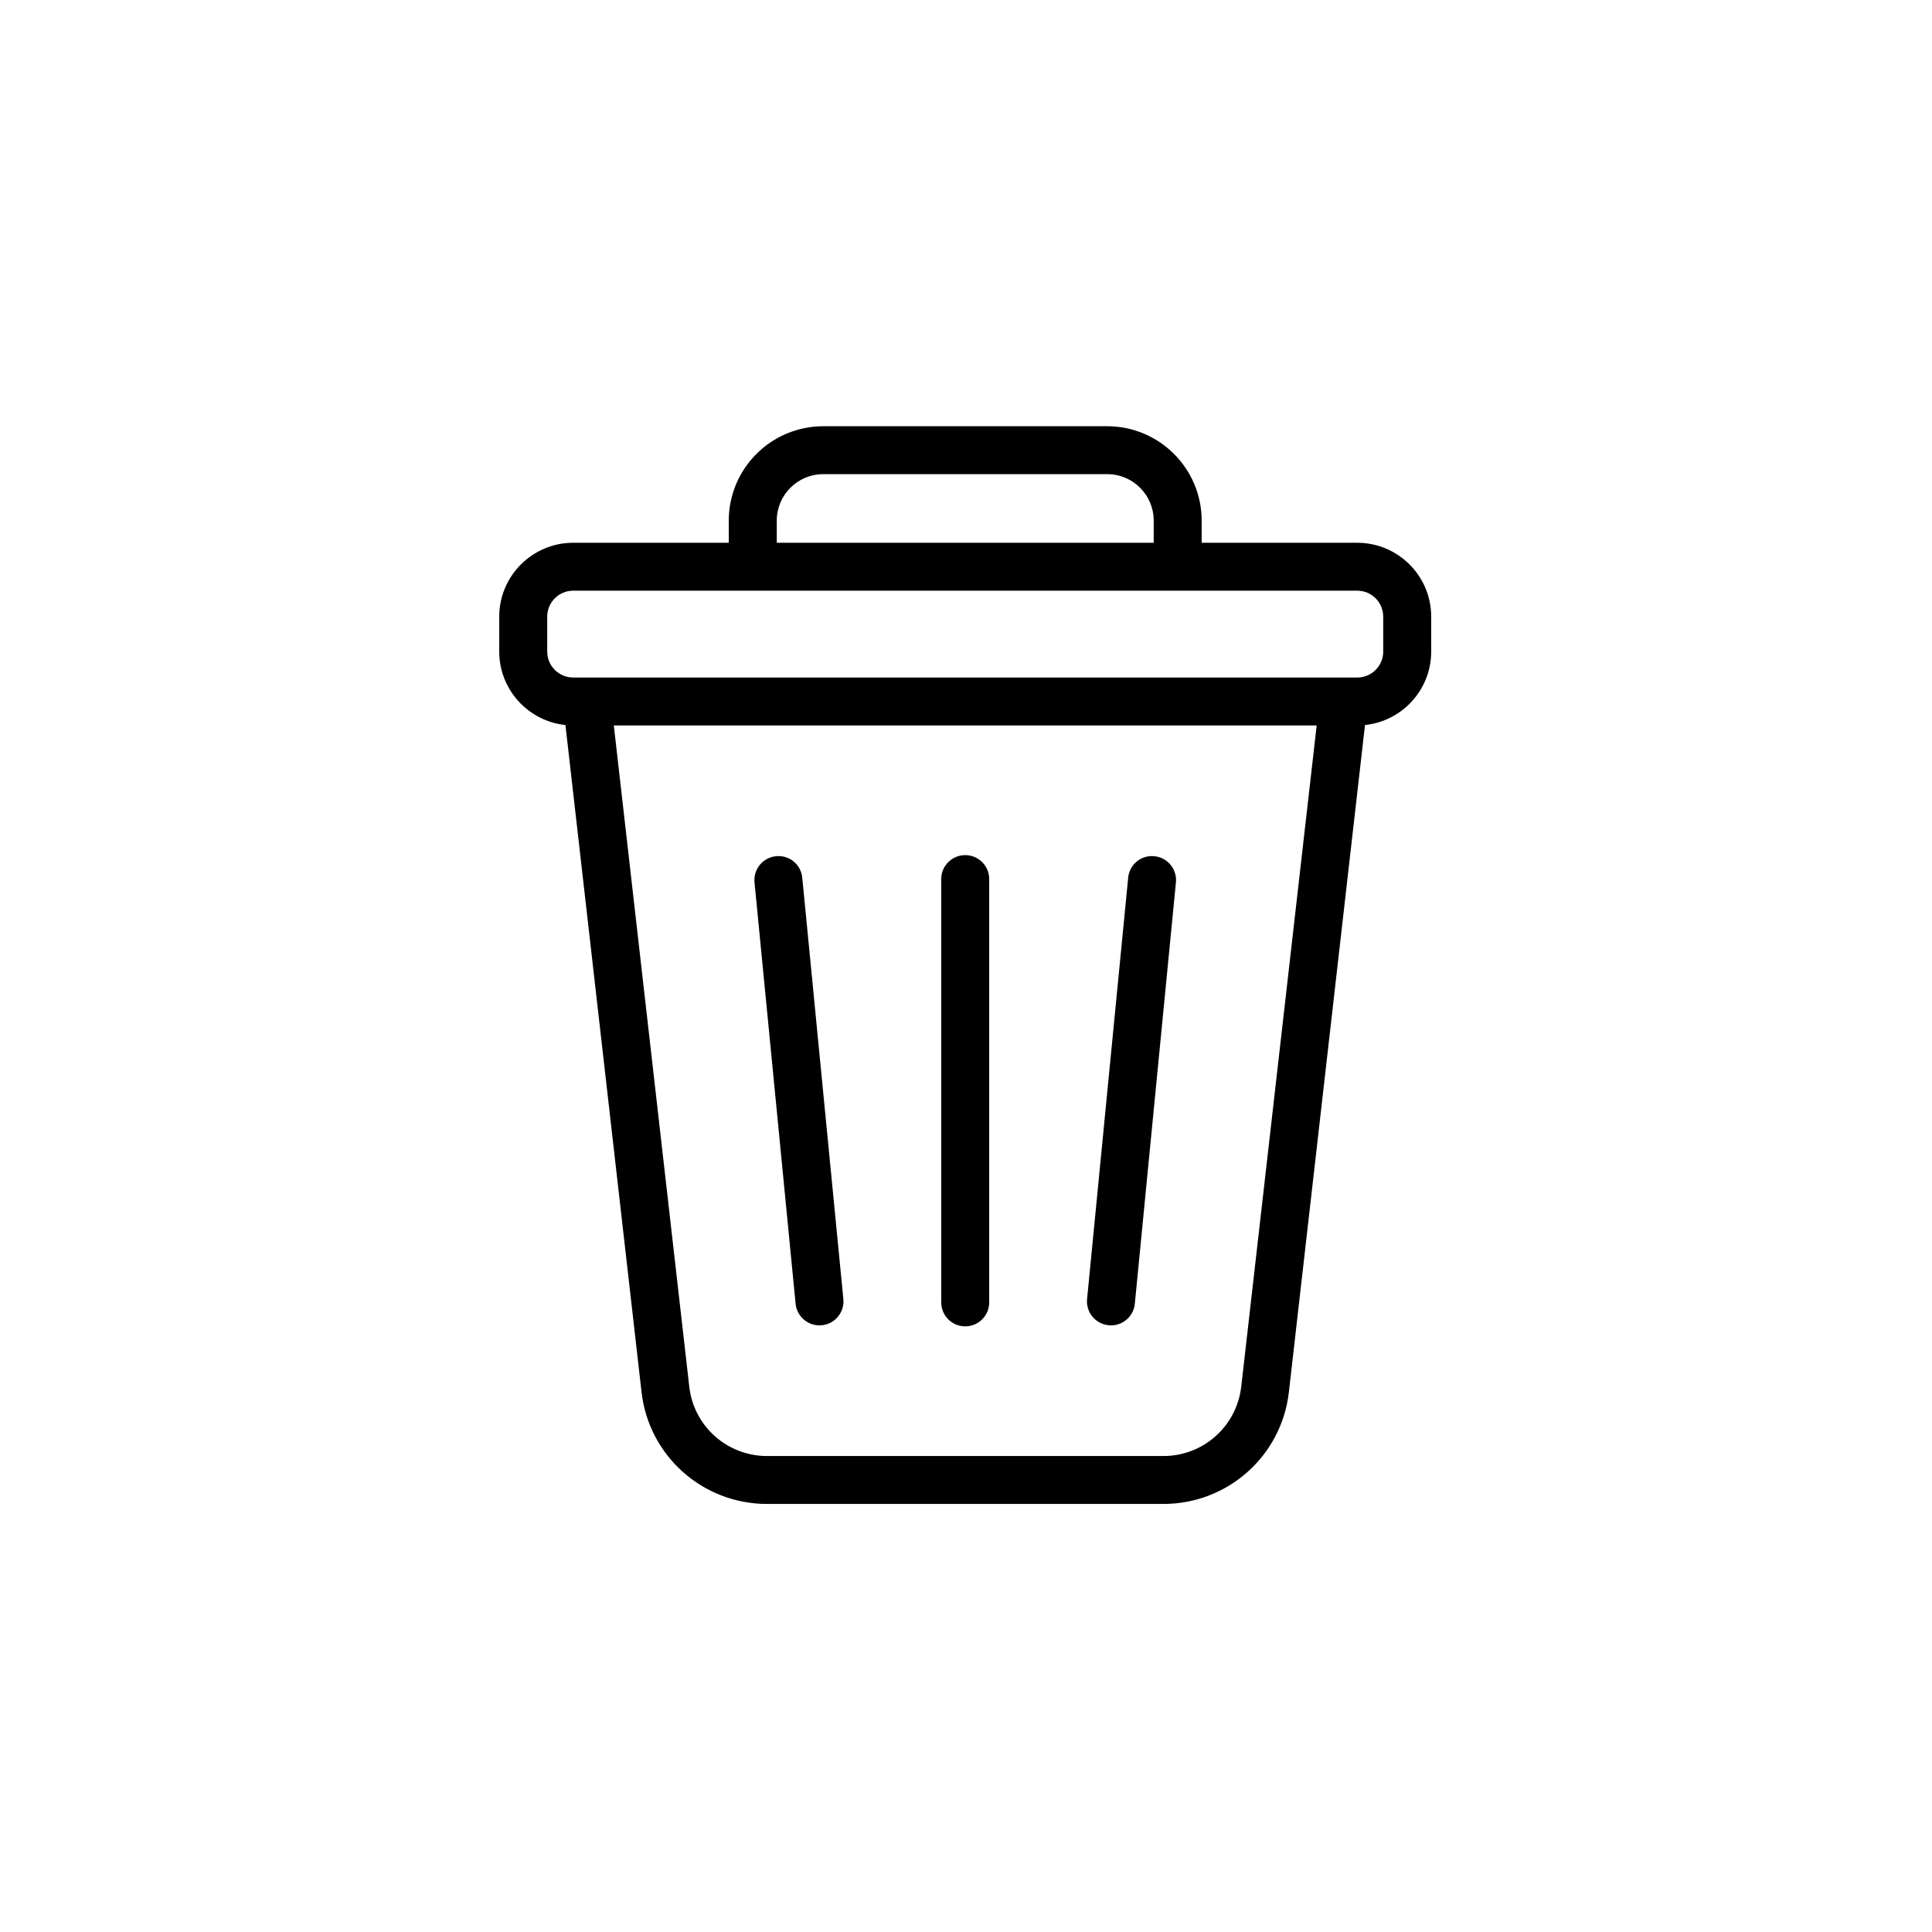 <svg xmlns="http://www.w3.org/2000/svg" xmlns:xlink="http://www.w3.org/1999/xlink" width="500" zoomAndPan="magnify" viewBox="0 0 375 375" height="500" preserveAspectRatio="xMidYMid meet" version="1.2"><defs><clipPath id="1e3f6e36df"><path d="M 96.715 82.699 L 278 82.699 L 278 291.949 L 96.715 291.949 Z M 96.715 82.699 "/></clipPath></defs><g id="96f9f4c36b"><g clip-rule="nonzero" clip-path="url(#1e3f6e36df)"><path style=" stroke:none;fill-rule:nonzero;fill:#000000;fill-opacity:1;" d="M 263.445 105.352 L 233.242 105.352 L 233.242 101.047 C 233.242 90.949 225.016 82.73 214.902 82.73 L 159.797 82.73 C 149.684 82.73 141.453 90.949 141.453 101.047 L 141.453 105.352 L 111.254 105.352 C 103.344 105.352 96.902 111.781 96.902 119.684 L 96.902 126.477 C 96.902 133.871 102.543 139.977 109.75 140.727 L 124.527 270.223 C 125.938 282.59 136.402 291.914 148.867 291.914 L 225.828 291.914 C 238.293 291.914 248.758 282.59 250.168 270.223 L 264.945 140.727 C 272.156 139.977 277.793 133.871 277.793 126.477 L 277.793 119.684 C 277.793 111.781 271.355 105.352 263.441 105.352 Z M 150.77 101.047 C 150.77 96.074 154.816 92.031 159.797 92.031 L 214.906 92.031 C 219.887 92.031 223.934 96.074 223.934 101.047 L 223.934 105.352 L 150.77 105.352 Z M 240.918 269.168 C 240.043 276.832 233.559 282.613 225.832 282.613 L 148.871 282.613 C 141.148 282.613 134.66 276.832 133.789 269.168 L 119.141 140.809 L 255.566 140.809 L 240.922 269.168 Z M 268.484 126.477 C 268.484 129.25 266.227 131.508 263.449 131.508 L 111.254 131.508 C 108.477 131.508 106.215 129.25 106.215 126.477 L 106.215 119.684 C 106.215 116.91 108.477 114.652 111.254 114.652 L 263.441 114.652 C 266.219 114.652 268.48 116.91 268.48 119.684 L 268.48 126.477 Z M 268.484 126.477 "/></g><path style=" stroke:none;fill-rule:nonzero;fill:#000000;fill-opacity:1;" d="M 187.348 257.445 C 189.918 257.445 192.004 255.363 192.004 252.797 L 192.004 170.625 C 192.004 168.059 189.918 165.977 187.348 165.977 C 184.777 165.977 182.691 168.059 182.691 170.625 L 182.691 252.797 C 182.691 255.363 184.777 257.445 187.348 257.445 Z M 187.348 257.445 "/><path style=" stroke:none;fill-rule:nonzero;fill:#000000;fill-opacity:1;" d="M 215.184 257.23 C 215.34 257.246 215.492 257.254 215.641 257.254 C 218.012 257.254 220.035 255.457 220.27 253.055 L 228.246 171.27 C 228.496 168.711 226.621 166.438 224.062 166.188 C 221.469 165.926 219.227 167.809 218.977 170.363 L 211 252.148 C 210.75 254.707 212.625 256.98 215.184 257.23 Z M 215.184 257.23 "/><path style=" stroke:none;fill-rule:nonzero;fill:#000000;fill-opacity:1;" d="M 159.059 257.254 C 159.207 257.254 159.359 257.246 159.516 257.23 C 162.074 256.984 163.945 254.707 163.695 252.148 L 155.719 170.363 C 155.469 167.809 153.227 165.93 150.633 166.188 C 148.074 166.438 146.203 168.711 146.449 171.27 L 154.426 253.055 C 154.66 255.457 156.688 257.254 159.055 257.254 Z M 159.059 257.254 "/></g></svg>